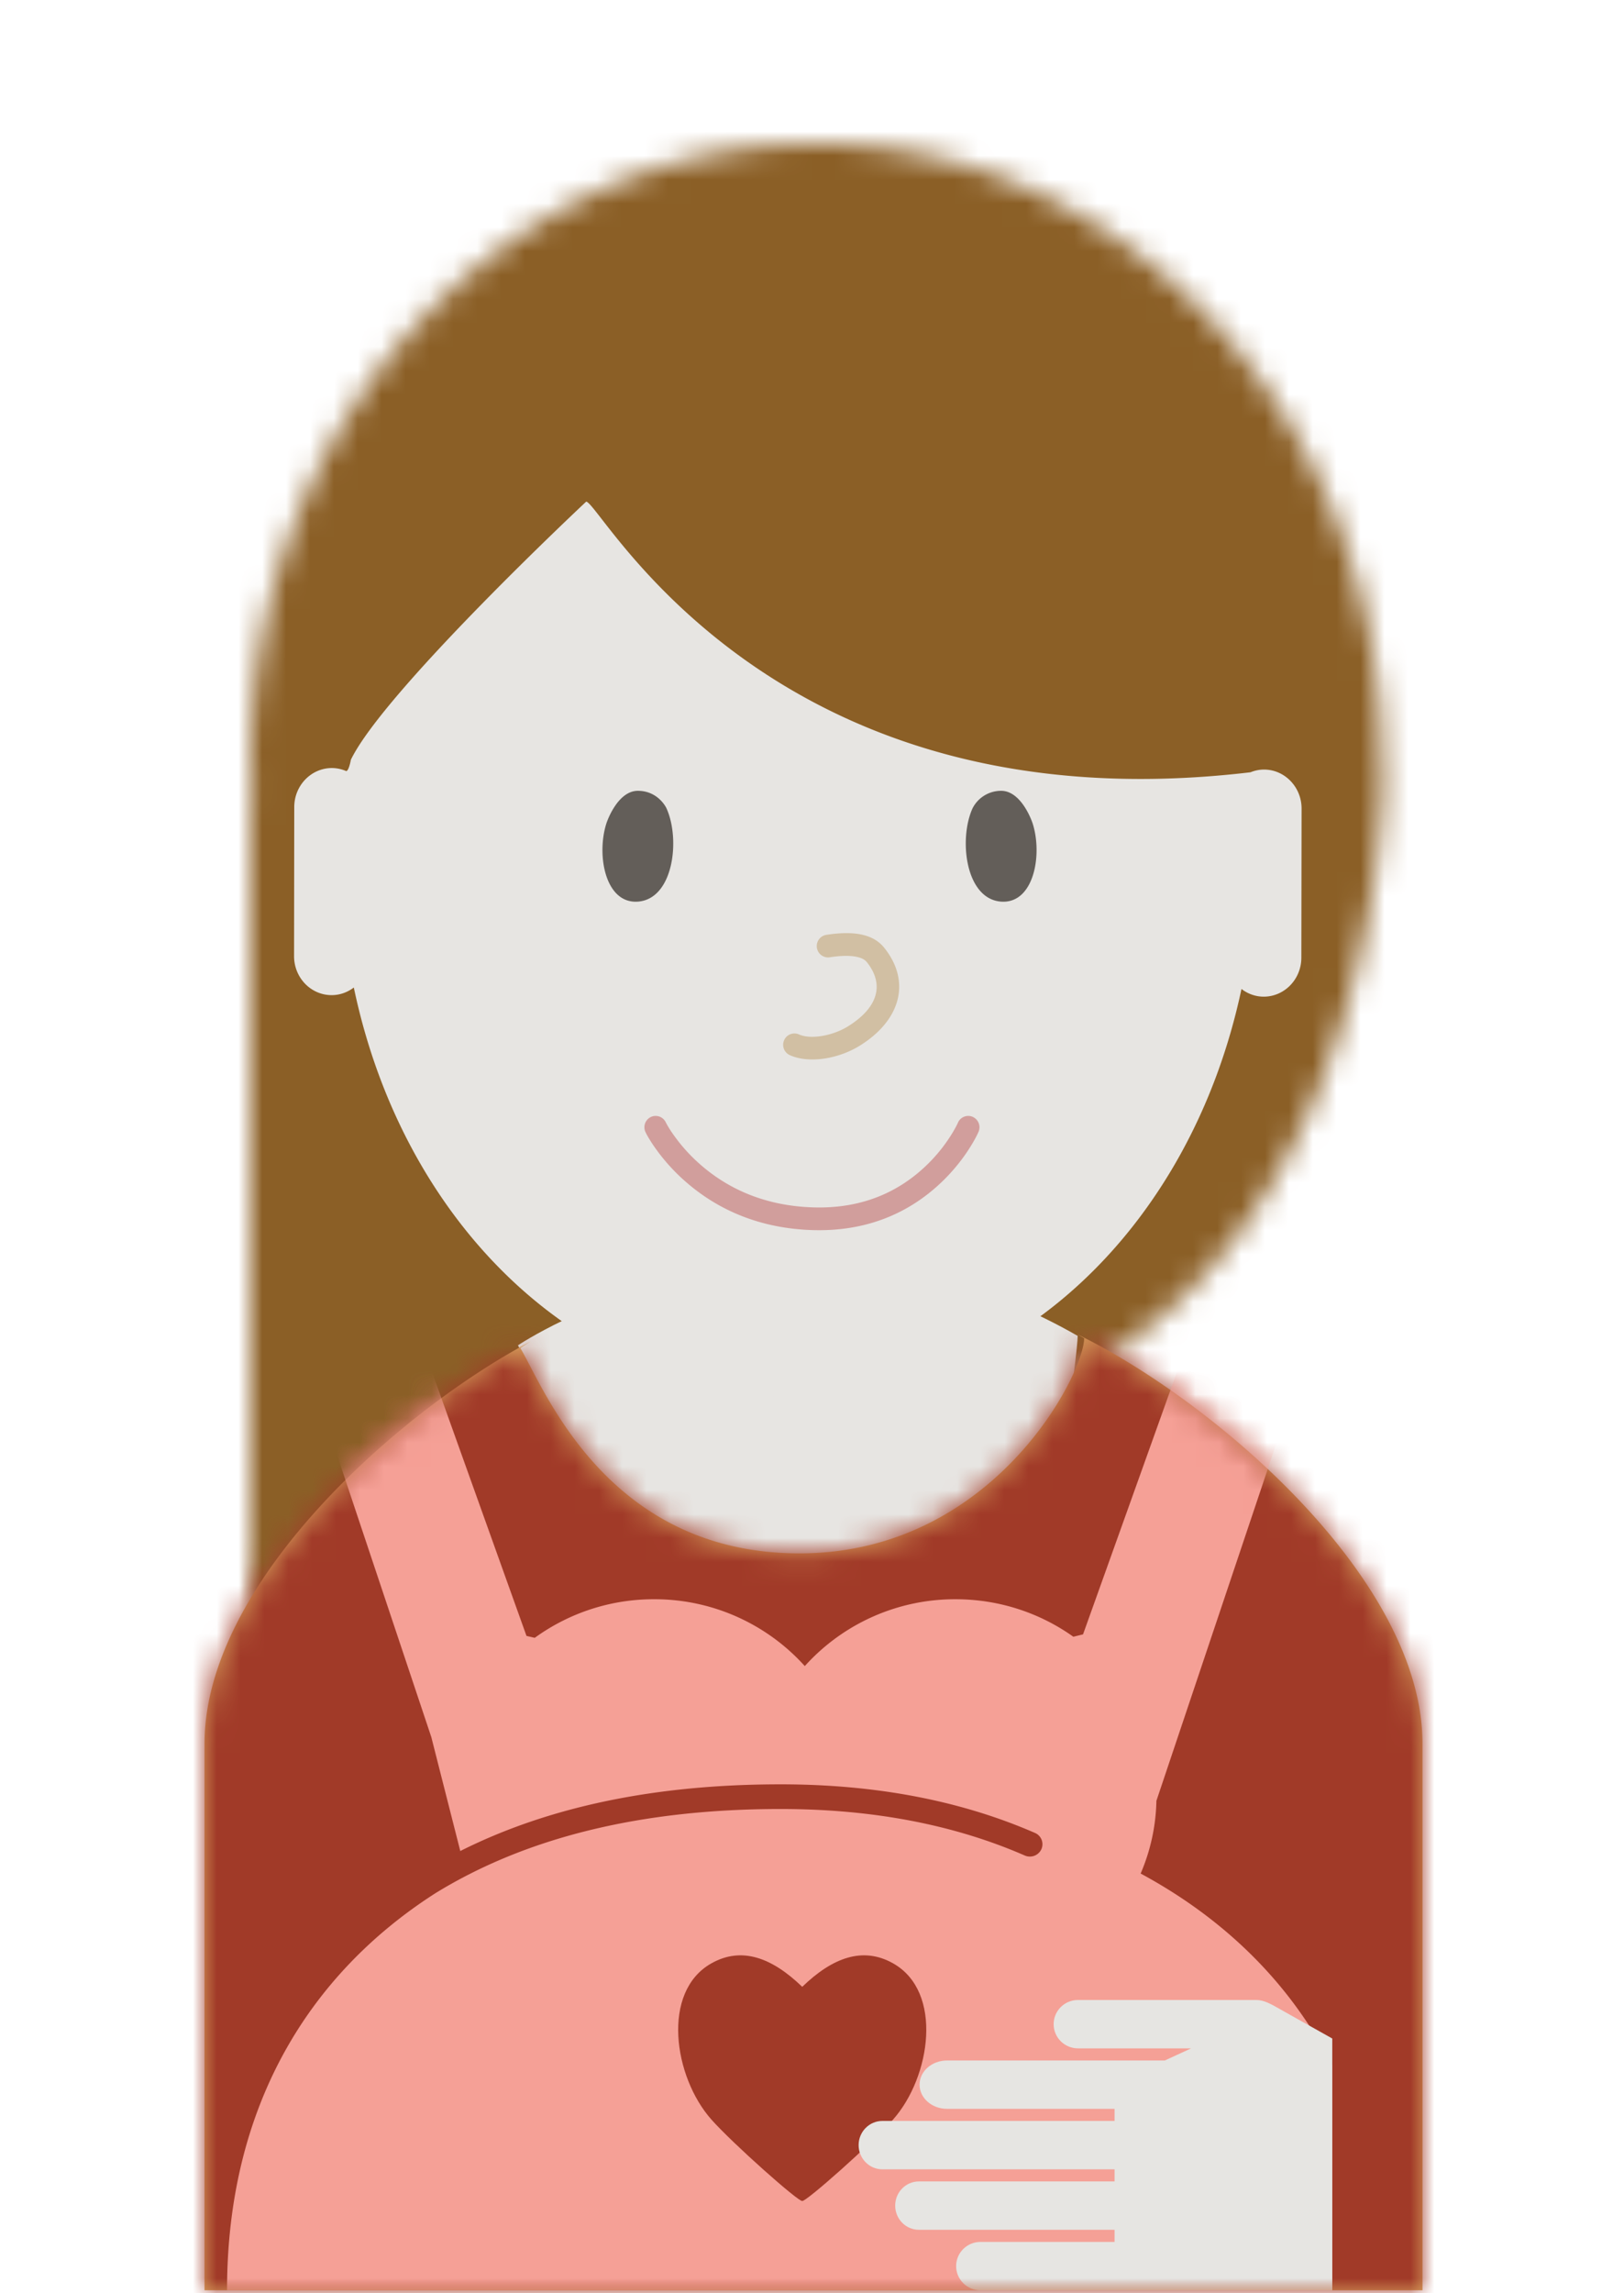 <svg xmlns="http://www.w3.org/2000/svg" xmlns:xlink="http://www.w3.org/1999/xlink" width="68" height="96" viewBox="0 0 68 96">
    <defs>
        <path id="a" d="M.106 27.186A6.274 6.274 0 0 1 0 26.032C0 11.655 10.613 0 23.707 0 36.8 0 47.412 11.655 47.412 26.032c0 .095-.002.19-.006.285l.062-.001s.027 27.71-23.768 27.71C-.092 54.025 0 63.561 0 63.561V27.188l.106-.002z"/>
        <path id="c" d="M36.531 2.972C42.194 5.73 51 13.195 51 20.12V43H0V20.12C0 13.438 8.057 6.252 13.655 3.28a9.333 9.333 0 0 0-.433.275c.965 1.58 3.557 8.597 11.69 8.597S36.832 4.62 36.832 3.147c-.1-.06-.201-.118-.302-.175z"/>
    </defs>
    <g fill="none" fill-rule="evenodd">
        <g transform="translate(10.47 6)">
            <mask id="b" fill="#fff">
                <use xlink:href="#a"/>
            </mask>
            <g fill="#8B5F26" mask="url(#b)">
                <path d="M-8.47-.938h65v74h-65z"/>
            </g>
        </g>
        <path fill="#E7E5E2" d="M21.688 56.318c.957 1.531 3.646 28.432 11.718 28.432 8.074 0 11.719-27.4 11.719-28.827-12.361-7.081-23.438.395-23.438.395z"/>
        <g transform="translate(8.563 52.875)">
            <mask id="d" fill="#fff">
                <use xlink:href="#c"/>
            </mask>
            <use fill="#D8A25D" xlink:href="#c"/>
            <g mask="url(#d)">
                <path fill="#A13A28" d="M-31.167 69.63h119v-93h-119z"/>
            </g>
            <g mask="url(#d)">
                <path fill="#F5A096" fill-rule="nonzero" d="M47.222 33.595V43H.944c0-7.645 3.392-13.205 8.721-16.62 3.817-2.348 8.633-3.527 14.457-3.527 3.91 0 7.306.674 10.225 1.947a.53.53 0 0 0 .694-.263.513.513 0 0 0-.267-.682c-3.057-1.332-6.598-2.035-10.652-2.035-5.232 0-9.705.929-13.412 2.792l-1.213-4.769L5.152 6.84l4.082-3.1 4.248 11.867.346.08a8.477 8.477 0 0 1 4.996-1.615 8.46 8.46 0 0 1 6.311 2.798 8.46 8.46 0 0 1 6.31-2.798c1.844 0 3.549.582 4.935 1.57l.406-.1L41.01 3.74l4.108 3.1-5.26 15.67a8.109 8.109 0 0 1-.66 3.045c3.472 1.872 6.259 4.558 8.023 8.041z"/>
                <path fill="#A13A28" d="M21.222 35.85c-1.58-1.782-2.105-5.347 0-6.535 1.269-.716 2.537-.243 3.806.982 1.268-1.225 2.537-1.698 3.806-.982 2.105 1.188 1.579 4.753 0 6.535-.886 1-3.673 3.474-3.806 3.41-.133.064-2.92-2.41-3.806-3.41z"/>
                <path fill="#E6E5E2" fill-rule="nonzero" d="M47.222 32.461V43h-14.73c-.563 0-1.02-.453-1.02-1.013 0-.559.457-1.012 1.02-1.012h5.614v-.507h-8.192c-.55 0-.994-.453-.994-1.012 0-.56.444-1.013.994-1.013h8.192v-.506h-9.722c-.549 0-.995-.454-.995-1.013 0-.56.446-1.013.995-1.013h9.722v-.506h-7.014c-.635 0-1.151-.453-1.151-1.013 0-.56.516-1.012 1.151-1.012h9.118l1.102-.507h-4.737c-.564 0-1.02-.453-1.02-1.012 0-.56.456-1.013 1.02-1.013h7.455c.398 0 .735.24 1.22.506.215.118.872.487 1.972 1.107z"/>
            </g>
        </g>
        <path fill="#E7E5E2" d="M14.693 31.8s-.098.559-.225.467a1.522 1.522 0 0 0-.568-.116c-.87 0-1.577.73-1.579 1.631l-.008 6.24c-.002.903.701 1.635 1.572 1.636.349 0 .668-.12.93-.319 2.105 10.049 9.61 17.146 18.557 17.161 8.949.015 16.477-7.058 18.611-17.1.26.2.58.321.93.322.87 0 1.576-.73 1.577-1.63l.01-6.241c0-.902-.703-1.634-1.573-1.636-.2 0-.392.043-.568.114C32.178 34.72 25.139 21 24.544 21c0 0-8.44 7.9-9.85 10.8z"/>
        <g>
            <path fill="#635E59" d="M26.715 37.743c-1.362.104-1.743-1.922-1.333-3.246.077-.25.528-1.392 1.326-1.392.797 0 1.15.624 1.198.731.587 1.29.299 3.793-1.191 3.907M41.914 37.743c1.362.104 1.743-1.922 1.333-3.246-.077-.25-.528-1.392-1.326-1.392a1.34 1.34 0 0 0-1.198.731c-.587 1.29-.299 3.793 1.191 3.907"/>
            <path fill="#D1BFA3" fill-rule="nonzero" d="M34.746 40.073c.801-.124 1.348-.046 1.544.196.74.918.503 1.888-.766 2.685-.667.418-1.585.566-2.07.349a.469.469 0 0 0-.621.242c-.106.24.002.52.24.626.803.36 2.038.161 2.949-.41 1.723-1.083 2.118-2.702.998-4.091-.474-.588-1.313-.707-2.417-.536a.474.474 0 0 0 .143.94z"/>
            <path fill="#D19E9C" fill-rule="nonzero" d="M40.11 47c-.042.097-.14.285-.296.533a6.724 6.724 0 0 1-1.001 1.23c-1.204 1.168-2.77 1.843-4.764 1.78-1.944-.06-3.504-.724-4.727-1.795a7.058 7.058 0 0 1-1.115-1.235 4.33 4.33 0 0 1-.332-.534.469.469 0 0 0-.63-.216.477.477 0 0 0-.214.636c.069.142.203.373.409.665a8 8 0 0 0 1.265 1.4c1.38 1.21 3.145 1.962 5.315 2.03 2.26.07 4.067-.709 5.445-2.046.46-.446.84-.925 1.143-1.404.184-.292.304-.523.365-.665a.477.477 0 0 0-.243-.625.469.469 0 0 0-.62.245z"/>
        </g>
    </g>
</svg>
